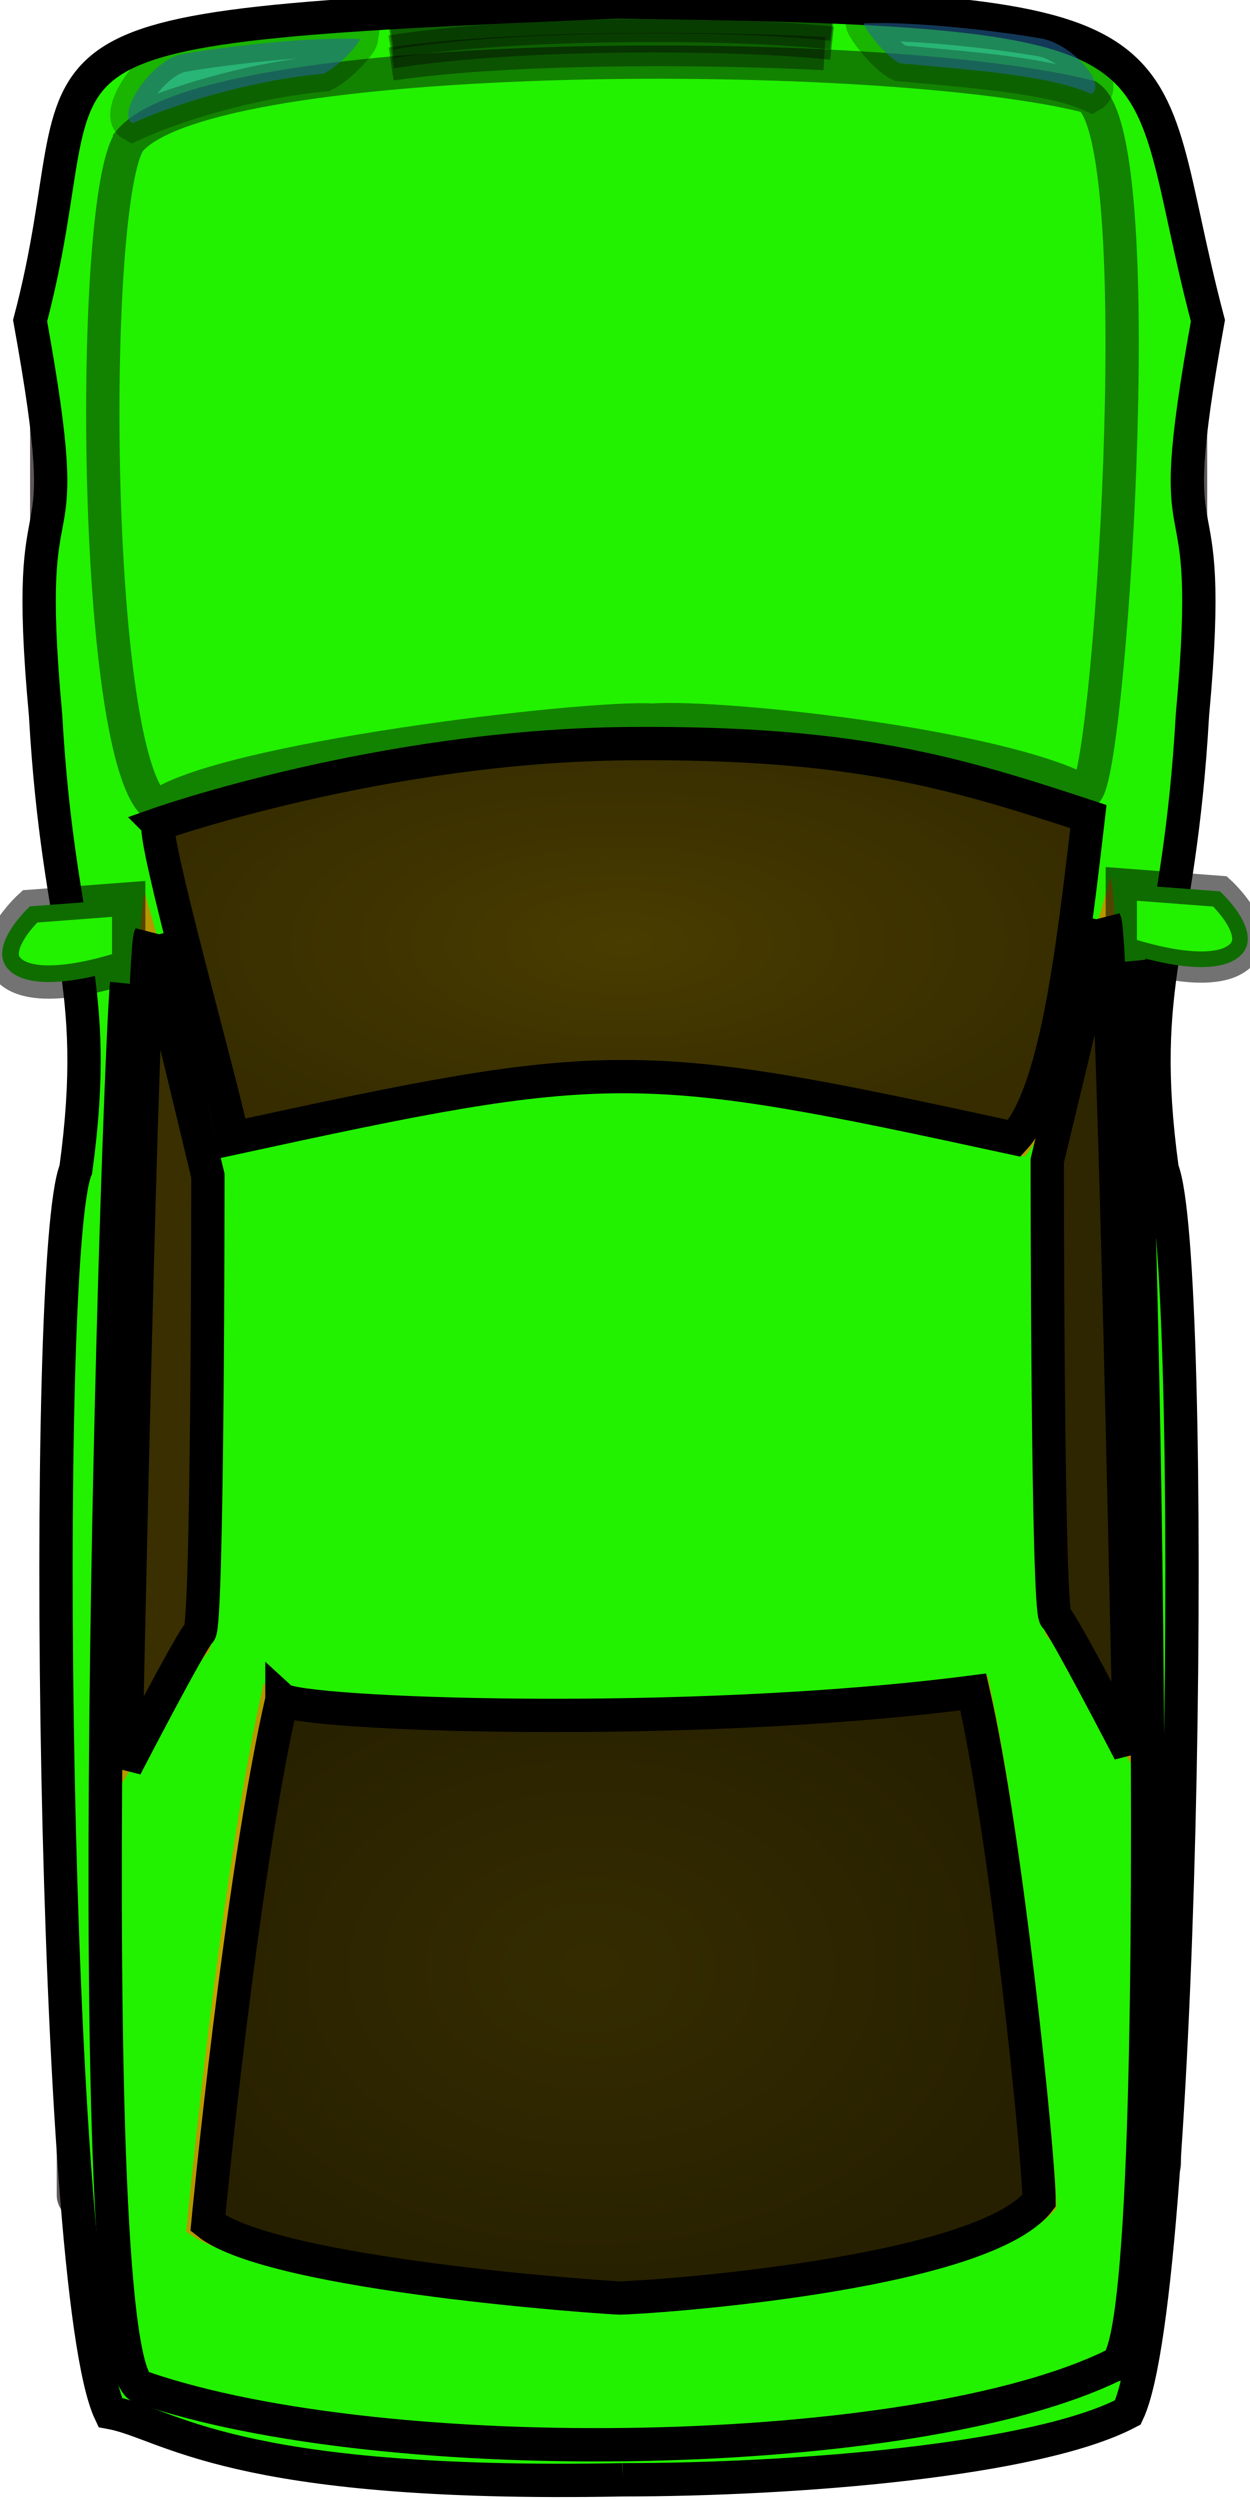 <svg width="100%" height="100%" viewBox="0 0 50 100" fill="none" xmlns="http://www.w3.org/2000/svg">
<g clip-path="url(#clip0_1152_177)">
<path d="M4.943 78.93H3.466C2.805 78.93 2.27 79.417 2.27 80.017V87.812C2.27 88.412 2.805 88.899 3.466 88.899H4.943C5.604 88.899 6.14 88.412 6.14 87.812V80.017C6.14 79.417 5.604 78.93 4.943 78.93Z" fill="#60585A"/>
<path d="M46.047 77.663H44.569C43.909 77.663 43.373 78.15 43.373 78.751V86.545C43.373 87.146 43.909 87.633 44.569 87.633H46.047C46.708 87.633 47.243 87.146 47.243 86.545V78.751C47.243 78.15 46.708 77.663 46.047 77.663Z" fill="#60585A"/>
<path d="M28.708 8.479C29.47 8.52 30.259 8.528 31.016 8.436C31.514 8.346 32.614 7.959 32.083 7.337C31.352 6.698 30.058 6.796 29.134 6.868L29.062 6.108C30.334 6.013 31.872 5.983 32.802 6.91C33.636 8.116 32.332 8.988 31.127 9.193C30.321 9.285 29.516 9.237 28.708 9.28V8.479H28.708Z" fill="#4A00AD"/>
<path d="M28.708 4.473C29.47 4.433 30.259 4.424 31.016 4.516C31.514 4.607 32.614 4.994 32.083 5.616C31.352 6.254 30.058 6.156 29.134 6.085L29.062 6.844C30.334 6.939 31.872 6.97 32.802 6.042C33.636 4.836 32.332 3.965 31.127 3.76C30.321 3.667 29.516 3.716 28.708 3.673V4.473H28.708Z" fill="#4A00AD"/>
<path d="M25.732 6.213C26.02 6.237 26.316 6.227 26.604 6.228C26.848 6.229 27.667 6.342 27.819 6.102C27.873 5.93 27.782 5.734 27.623 5.638C27.239 5.458 26.72 5.55 26.308 5.568C25.803 5.59 25.119 5.64 24.965 5.082C24.917 4.627 25.23 4.19 25.619 3.925C26.135 3.637 26.721 3.69 27.296 3.756C27.639 3.797 27.98 3.845 28.323 3.88L28.26 4.362C27.916 4.325 27.573 4.273 27.23 4.231C26.809 4.185 26.327 4.114 25.942 4.317C25.721 4.459 25.507 4.722 25.505 4.979C25.503 5.17 26.161 5.095 26.281 5.089C26.837 5.062 27.442 4.98 27.946 5.242C28.353 5.519 28.533 6.049 28.217 6.444C27.805 6.799 27.128 6.707 26.604 6.709C26.316 6.71 26.02 6.699 25.732 6.724V6.213Z" fill="#4A00AD"/>
<path d="M25.284 6.711C24.951 6.68 24.605 6.692 24.27 6.691C23.638 6.689 23.007 6.693 22.375 6.695C22.248 6.696 22.122 6.697 21.995 6.7V6.266C22.122 6.269 22.248 6.27 22.375 6.271C23.007 6.273 23.638 6.278 24.27 6.276C24.605 6.274 24.951 6.286 25.284 6.255V6.711Z" fill="#4A00AD"/>
<path d="M23.423 6.393C23.449 6.225 23.436 6.049 23.437 5.881C23.439 5.547 23.439 5.212 23.436 4.877C23.434 4.655 23.432 4.433 23.431 4.211C23.431 4.079 23.431 3.946 23.432 3.813H23.971C23.972 3.946 23.972 4.079 23.972 4.211C23.971 4.433 23.969 4.655 23.967 4.877C23.964 5.212 23.964 5.547 23.966 5.881C23.967 6.049 23.954 6.225 23.98 6.393H23.423Z" fill="#4A00AD"/>
<path d="M21.345 6.62C21.375 6.404 21.361 6.177 21.363 5.96C21.37 5.414 21.37 4.867 21.365 4.321C21.362 4.143 21.359 3.964 21.355 3.785H21.812C21.808 3.964 21.805 4.143 21.802 4.321C21.797 4.867 21.797 5.414 21.804 5.96C21.806 6.177 21.792 6.404 21.822 6.62H21.345Z" fill="#4A00AD"/>
<path d="M21.63 6.751C21.434 6.731 21.232 6.742 21.034 6.737C20.612 6.719 20.241 6.607 20.186 6.178C20.173 5.748 20.433 5.49 20.892 5.41C21.108 5.385 21.319 5.393 21.534 5.414L21.485 5.815C21.315 5.798 21.147 5.79 20.977 5.809C20.753 5.846 20.64 5.92 20.642 6.135C20.659 6.329 20.864 6.323 21.045 6.331C21.238 6.335 21.438 6.342 21.63 6.322V6.751Z" fill="#4A00AD"/>
<path d="M21.442 5.602C21.272 5.585 21.095 5.593 20.924 5.592C20.556 5.589 20.144 5.615 19.839 5.397C19.581 5.149 19.67 4.843 19.766 4.549C19.832 4.35 19.888 4.154 19.895 3.945C19.896 3.904 19.895 3.864 19.894 3.823L20.355 3.812C20.356 3.861 20.356 3.909 20.356 3.958C20.347 4.202 20.283 4.432 20.205 4.665C20.17 4.772 20.072 4.97 20.137 5.082C20.293 5.243 20.719 5.185 20.924 5.183C21.095 5.182 21.272 5.19 21.442 5.173V5.602Z" fill="#4A00AD"/>
<path d="M21.491 6.75H21.818V6.366H21.491V6.75Z" fill="#4A00AD"/>
<path fill-rule="evenodd" clip-rule="evenodd" d="M16.338 5.238C16.338 4.357 17.062 3.641 17.954 3.641C18.846 3.641 19.57 4.357 19.57 5.238C19.57 6.12 18.846 6.835 17.954 6.835C17.062 6.835 16.338 6.12 16.338 5.238ZM16.854 5.279C16.854 4.679 17.347 4.192 17.954 4.192C18.562 4.192 19.055 4.679 19.055 5.279C19.055 5.88 18.562 6.367 17.954 6.367C17.347 6.367 16.854 5.88 16.854 5.279Z" fill="#4A00AD"/>
<path d="M47.092 12.42H45.615C44.954 12.42 44.419 12.907 44.419 13.508V21.302C44.419 21.903 44.954 22.39 45.615 22.39H47.092C47.753 22.39 48.288 21.903 48.288 21.302V13.508C48.288 12.907 47.753 12.42 47.092 12.42Z" fill="#60585A"/>
<path d="M3.877 12.81H2.399C1.739 12.81 1.203 13.297 1.203 13.898V21.692C1.203 22.293 1.739 22.78 2.399 22.78H3.877C4.538 22.78 5.073 22.293 5.073 21.692V13.898C5.073 13.297 4.538 12.81 3.877 12.81Z" fill="#60585A"/>
<path fill-rule="evenodd" clip-rule="evenodd" d="M24.903 99.192C9.149 99.491 6.734 96.921 4.406 96.498C2.078 91.586 1.636 50.166 3.033 46.779C4.077 39.11 2.345 37.84 1.822 28.596C0.827 17.801 3.19 23.804 1.204 12.827C4.221 1.398 -1.463 1.165 24.684 0.078C48.679 0.383 45.3 1.398 48.317 12.827C46.331 23.804 48.693 17.801 47.698 28.596C47.175 37.84 45.444 39.109 46.488 46.779C47.884 50.165 47.442 91.585 45.115 96.498C41.471 98.418 31.814 99.192 24.901 99.192H24.903Z" fill="#22F200" stroke="black" stroke-width="1.333"/>
<path fill-rule="evenodd" clip-rule="evenodd" d="M5.788 35.71L8.788 46.154C8.788 46.154 8.788 65.737 8.36 66.063C7.931 66.389 4.502 71.937 4.502 71.937C4.502 71.937 5.359 36.363 5.788 35.709L5.788 35.71Z" fill="url(#paint0_radial_1152_177)"/>
<path fill-rule="evenodd" clip-rule="evenodd" d="M44.425 35.077L41.425 45.521C41.425 45.521 41.425 65.104 41.853 65.429C42.282 65.756 45.711 71.304 45.711 71.304C45.711 71.304 44.854 35.73 44.425 35.076L44.425 35.077Z" fill="url(#paint1_radial_1152_177)"/>
<path fill-rule="evenodd" clip-rule="evenodd" d="M5.183 5.64C3.557 8.005 3.676 30.498 6.277 32.272C8.789 30.39 23.342 28.643 26.109 28.805C28.936 28.616 40 29.826 43.399 31.681C44.316 31.95 46.148 5.641 43.547 3.867C35.418 1.796 8.433 1.796 5.183 5.639V5.64Z" fill="#22F200" stroke="black" stroke-opacity="0.459" stroke-width="1.333"/>
<path fill-rule="evenodd" clip-rule="evenodd" d="M5.819 32.608C5.819 32.608 14.95 29.2 25.136 29.113C34.309 29.032 38.452 30.332 44.031 32.282C43.355 38.459 42.679 44.31 40.988 46.261C25.433 42.684 24.418 42.684 8.863 46.261C8.524 44.311 5.481 32.932 5.819 32.608L5.819 32.608Z" fill="url(#paint2_radial_1152_177)"/>
<path fill-rule="evenodd" clip-rule="evenodd" d="M6.341 32.963C6.341 32.963 15.228 29.826 25.144 29.746C34.073 29.672 38.105 30.869 43.536 32.664C42.878 38.35 42.22 43.737 40.574 45.533C25.433 42.241 24.446 42.241 9.305 45.533C8.976 43.737 6.013 33.263 6.342 32.964L6.341 32.963Z" fill="black" fill-opacity="0.704" stroke="black" stroke-width="1.333"/>
<path fill-rule="evenodd" clip-rule="evenodd" d="M10.547 67.324C8.824 74.845 7.445 89.261 7.445 89.261C10.203 91.455 24.334 92.395 24.68 92.395C25.714 92.395 39.845 91.455 42.258 88.321C42.258 86.441 40.879 72.965 39.501 67.011C27.437 68.578 11.238 67.951 10.548 67.324L10.547 67.324Z" fill="url(#paint3_radial_1152_177)"/>
<path fill-rule="evenodd" clip-rule="evenodd" d="M11.278 67.978C9.632 75.16 8.316 88.927 8.316 88.927C10.949 91.021 24.444 91.919 24.774 91.919C25.762 91.919 39.256 91.021 41.561 88.029C41.561 86.233 40.244 73.365 38.928 67.678C27.407 69.174 11.937 68.576 11.278 67.977V67.978Z" fill="black" fill-opacity="0.786" stroke="black" stroke-width="1.333"/>
<path fill-rule="evenodd" clip-rule="evenodd" d="M44.852 35.356L48.801 35.656C48.801 35.656 50.776 37.451 49.46 38.349C48.143 39.247 44.852 38.05 44.852 38.05V35.356Z" fill="#22F200" stroke="black" stroke-opacity="0.553" stroke-width="1.25"/>
<path fill-rule="evenodd" clip-rule="evenodd" d="M5.148 35.956L1.198 36.255C1.198 36.255 -0.777 38.05 0.539 38.948C1.856 39.846 5.148 38.649 5.148 38.649V35.956Z" fill="#22F200" stroke="black" stroke-opacity="0.547" stroke-width="1.333"/>
<path fill-rule="evenodd" clip-rule="evenodd" d="M7.327 2.157C6.069 2.356 4.635 4.564 5.295 4.932C6.866 4.211 9.938 3.221 12.956 2.945C13.553 2.653 14.368 1.759 14.399 1.56C12.325 1.453 8.698 1.912 7.327 2.157Z" fill="#2E87CF" fill-opacity="0.566" stroke="black" stroke-opacity="0.252" stroke-width="1.443"/>
<path fill-rule="evenodd" clip-rule="evenodd" d="M41.619 1.535C42.876 1.734 44.311 3.389 43.651 3.756C42.079 3.036 39.007 2.806 35.99 2.53C35.393 2.238 34.578 1.137 34.546 0.938C36.621 0.831 40.248 1.29 41.619 1.535Z" fill="#2E87CF" fill-opacity="0.566" stroke="black" stroke-opacity="0.252" stroke-width="1.443"/>
<path d="M15.646 1.315C20.815 0.486 29.557 0.555 33.282 0.969" stroke="black" stroke-opacity="0.371" stroke-width="1.333"/>
<path d="M15.646 1.661C20.815 0.831 29.557 0.9 33.282 1.315" stroke="black" stroke-opacity="0.371" stroke-width="1.333"/>
<path d="M15.646 2.075C20.815 1.246 29.557 1.315 33.282 1.729" stroke="black" stroke-opacity="0.371" stroke-width="1.333"/>
<path d="M15.646 2.559C20.815 1.799 29.329 1.937 32.978 2.144" stroke="black" stroke-opacity="0.371" stroke-width="1.333"/>
<path fill-rule="evenodd" clip-rule="evenodd" d="M6.012 37.452L8.316 47.029C8.316 47.029 8.316 64.985 7.987 65.284C7.658 65.583 5.024 70.671 5.024 70.671C5.024 70.671 5.683 38.051 6.012 37.451V37.452Z" fill="black" fill-opacity="0.686" stroke="black" stroke-width="1.333"/>
<path d="M5.065 39.34C4.74 42.591 2.976 95.518 5.715 95.504C15.448 98.857 36.594 98.492 44.522 94.617C46.965 94.608 45.498 41.703 45.172 38.453" stroke="black" stroke-width="1.333"/>
<path fill-rule="evenodd" clip-rule="evenodd" d="M44.194 36.854L41.89 46.431C41.89 46.431 41.89 64.387 42.219 64.686C42.548 64.985 45.182 70.073 45.182 70.073C45.182 70.073 44.523 37.453 44.194 36.853V36.854Z" fill="black" fill-opacity="0.748" stroke="black" stroke-width="1.333"/>
</g>
<defs>
<radialGradient id="paint0_radial_1152_177" cx="0" cy="0" r="1" gradientUnits="userSpaceOnUse" gradientTransform="translate(1.072 50.142) scale(0.863 7.295)">
<stop stop-color="#F8CE00"/>
<stop offset="1" stop-color="#B79700"/>
</radialGradient>
<radialGradient id="paint1_radial_1152_177" cx="0" cy="0" r="1" gradientUnits="userSpaceOnUse" gradientTransform="translate(49.141 49.509) rotate(180) scale(0.863 7.295)">
<stop stop-color="#F8CE00"/>
<stop offset="1" stop-color="#B79700"/>
</radialGradient>
<radialGradient id="paint2_radial_1152_177" cx="0" cy="0" r="1" gradientUnits="userSpaceOnUse" gradientTransform="translate(24.915 37.685) scale(19.12 8.576)">
<stop stop-color="#F8CE00"/>
<stop offset="1" stop-color="#B79700"/>
</radialGradient>
<radialGradient id="paint3_radial_1152_177" cx="0" cy="0" r="1" gradientUnits="userSpaceOnUse" gradientTransform="translate(23.662 78.712) scale(18.8 13.708)">
<stop stop-color="#F8CE00"/>
<stop offset="1" stop-color="#B79700"/>
</radialGradient>
<clipPath id="clip0_1152_177">
<rect width="50" height="100" fill="white"/>
</clipPath>
</defs>
</svg>
